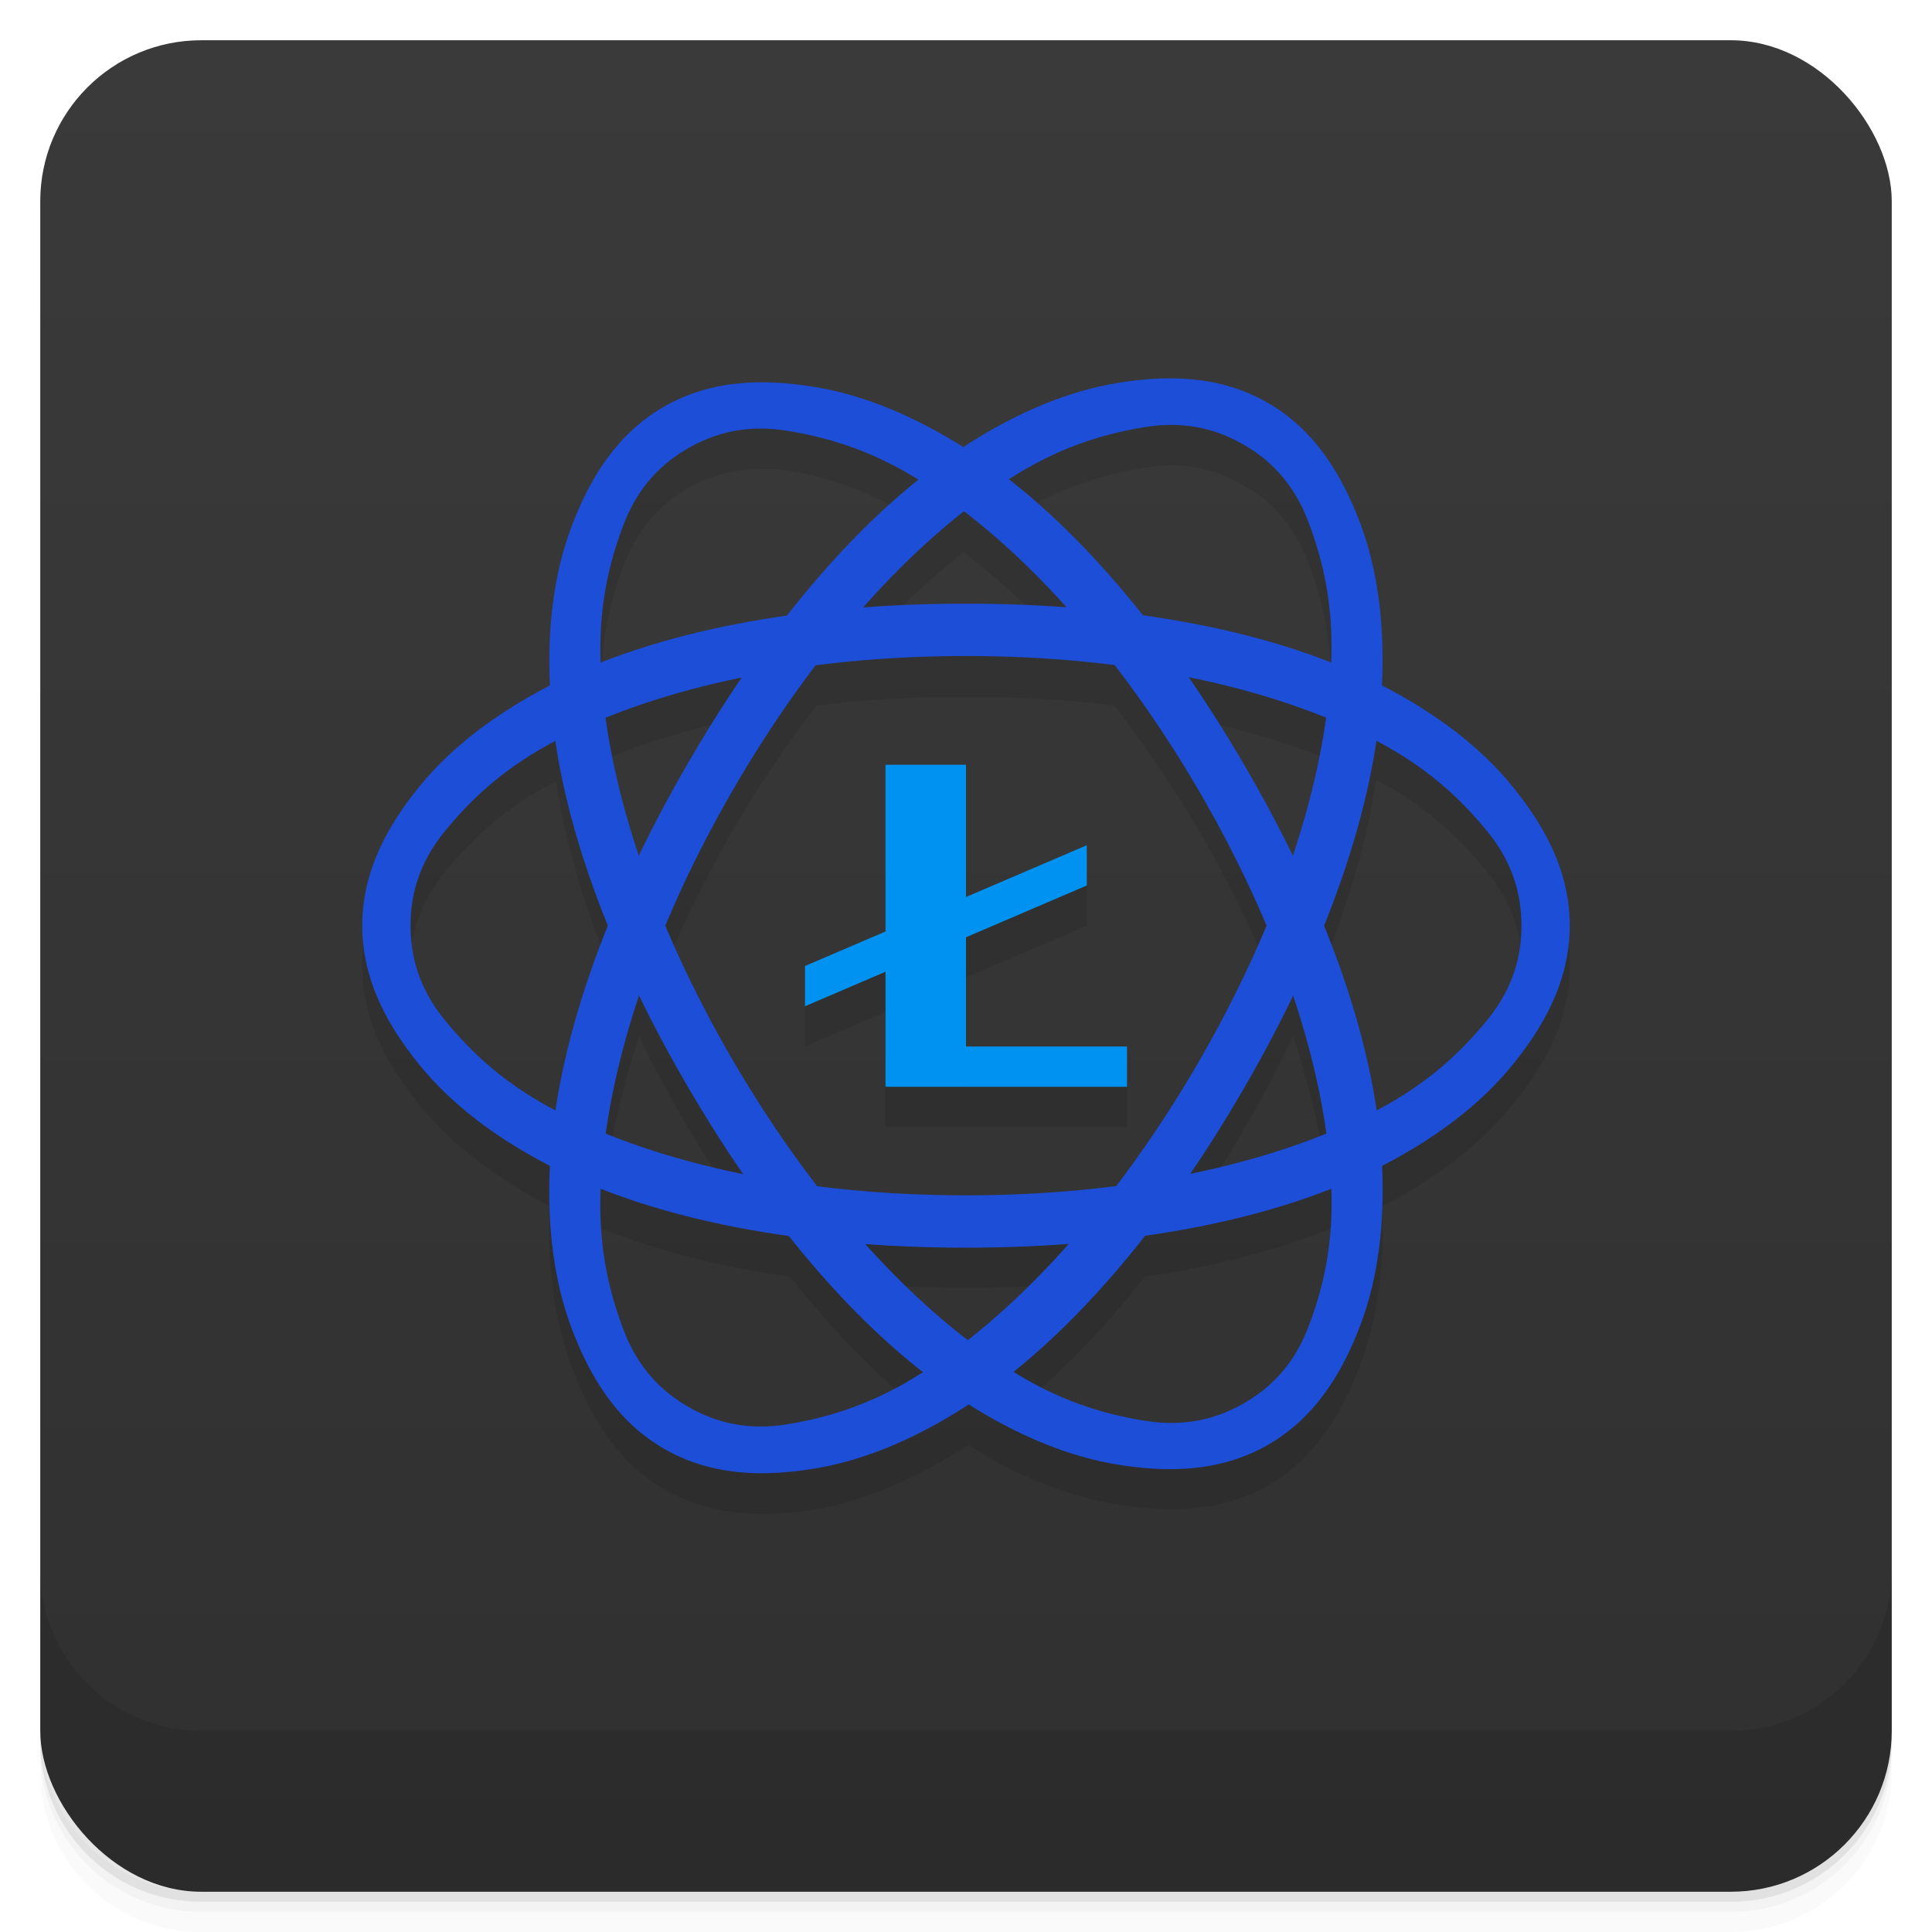 <svg version="1.1" viewBox="0 0 48 48" xmlns="http://www.w3.org/2000/svg">
 <defs>
  <linearGradient id="bg" x2="0" y1="1" y2="47" gradientUnits="userSpaceOnUse">
   <stop style="stop-color:#3a3a3a" offset="0"/>
   <stop style="stop-color:#303030" offset="1"/>
  </linearGradient>
 </defs>
 <path d="m1 43v0.25c0 2.216 1.784 4 4 4h38c2.216 0 4-1.784 4-4v-0.25c0 2.216-1.784 4-4 4h-38c-2.216 0-4-1.784-4-4zm0 0.5v0.5c0 2.216 1.784 4 4 4h38c2.216 0 4-1.784 4-4v-0.5c0 2.216-1.784 4-4 4h-38c-2.216 0-4-1.784-4-4z" style="opacity:.02"/>
 <path d="m1 43.25v0.25c0 2.216 1.784 4 4 4h38c2.216 0 4-1.784 4-4v-0.25c0 2.216-1.784 4-4 4h-38c-2.216 0-4-1.784-4-4z" style="opacity:.05"/>
 <path d="m1 43v0.25c0 2.216 1.784 4 4 4h38c2.216 0 4-1.784 4-4v-0.25c0 2.216-1.784 4-4 4h-38c-2.216 0-4-1.784-4-4z" style="opacity:.1"/>
 <rect x="1" y="1" width="46" height="46" rx="4" style="fill:url(#bg)"/>
 <path d="m1 39v4c0 2.216 1.784 4 4 4h38c2.216 0 4-1.784 4-4v-4c0 2.216-1.784 4-4 4h-38c-2.216 0-4-1.784-4-4z" style="opacity:.1"/>
 <path d="m29.4 10.404c-0.238-0.013-0.475-0.011-0.711 2e-3 -0.314 0.017-0.631 0.044-0.938 0.094-1.222 0.2-2.485 0.752-3.75 1.562-0.019 0.012-0.043 0.019-0.062 0.031-1.245-0.783-2.486-1.274-3.689-1.469-1.222-0.198-2.552-0.218-3.75 0.469s-1.841 1.819-2.279 2.969c-0.435 1.142-0.629 2.492-0.564 3.969-1.334 0.69-2.435 1.541-3.219 2.5-0.784 0.959-1.438 2.085-1.438 3.469s0.653 2.51 1.438 3.469c0.784 0.959 1.885 1.81 3.219 2.5v0.031c-0.069 1.501 0.125 2.842 0.564 4 0.438 1.158 1.081 2.308 2.279 3s2.528 0.7 3.75 0.5 2.485-0.752 3.75-1.562c0.019-0.012 0.044-0.019 0.064-0.031 1.245 0.783 2.485 1.274 3.688 1.469 1.222 0.198 2.552 0.218 3.75-0.469s1.843-1.819 2.281-2.969c0.435-1.142 0.627-2.492 0.562-3.969 1.334-0.69 2.435-1.541 3.219-2.5s1.44-2.085 1.44-3.469-0.655-2.51-1.44-3.469-1.885-1.81-3.219-2.5v-0.031c0.069-1.501-0.123-2.842-0.562-4-0.438-1.158-1.083-2.308-2.281-3-0.673-0.389-1.388-0.557-2.102-0.596zm-0.211 1.156v2e-3c0.701 0.017 1.272 0.242 1.719 0.5 0.596 0.344 1.214 0.894 1.596 1.904 0.376 0.995 0.619 2.081 0.562 3.5-1.387-0.546-2.97-0.949-4.688-1.188-1.059-1.333-2.158-2.473-3.314-3.375 1.223-0.784 2.309-1.107 3.375-1.281 0.266-0.044 0.516-0.068 0.75-0.062zm-10.375 0.096h2e-3c0.233-6e-3 0.483-0.012 0.748 0.031 1.03 0.167 2.077 0.526 3.25 1.25-1.129 0.907-2.216 2.023-3.25 3.344-1.694 0.239-3.254 0.649-4.625 1.188-0.051-1.391 0.19-2.458 0.564-3.438 0.382-1 0.998-1.565 1.594-1.906 0.447-0.256 1.017-0.45 1.717-0.469zm5.125 2.062c0.868 0.667 1.734 1.45 2.564 2.375-0.815-0.06-1.646-0.094-2.5-0.094-0.876 0-1.73 0.031-2.564 0.094 0.81-0.915 1.652-1.706 2.5-2.375zm0.064 3.594c1.277 0 2.51 0.07 3.688 0.219 0.743 0.963 1.465 2.02 2.125 3.156 0.647 1.112 1.193 2.213 1.656 3.312-0.464 1.11-1.01 2.22-1.656 3.344-0.65 1.125-1.364 2.168-2.094 3.125-1.185 0.151-2.43 0.219-3.719 0.219-1.277 0-2.514-0.07-3.689-0.219-0.743-0.963-1.465-2.02-2.125-3.156-0.647-1.112-1.193-2.213-1.656-3.312 0.464-1.11 1.01-2.22 1.656-3.344 0.65-1.125 1.364-2.168 2.094-3.125 1.185-0.151 2.432-0.219 3.721-0.219zm-5.596 0.531c-0.463 0.681-0.913 1.41-1.344 2.156-0.433 0.751-0.828 1.504-1.188 2.25-0.395-1.182-0.662-2.321-0.812-3.406 1.012-0.41 2.129-0.75 3.344-1zm11.127 0c1.236 0.251 2.377 0.583 3.404 1-0.153 1.085-0.418 2.226-0.812 3.406-0.36-0.741-0.753-1.473-1.188-2.219-0.445-0.764-0.926-1.492-1.404-2.188zm4.654 1.531c1.275 0.664 2.071 1.451 2.75 2.281 0.684 0.836 0.875 1.656 0.875 2.344s-0.191 1.508-0.875 2.344c-0.676 0.827-1.483 1.588-2.75 2.25-0.216-1.457-0.666-3.01-1.312-4.594 0.645-1.601 1.097-3.157 1.312-4.625zm-20.375 0.031c0.216 1.457 0.668 3.01 1.315 4.594-0.645 1.601-1.099 3.157-1.315 4.625-1.275-0.664-2.071-1.451-2.75-2.281-0.684-0.836-0.875-1.656-0.875-2.344s0.191-1.508 0.875-2.344c0.676-0.827 1.483-1.588 2.75-2.25zm8.188 0.594v4.143l-2 0.857v1l2-0.857v2.857h6v-1h-4v-2.715l3-1.285v-1l-3 1.285v-3.285zm-6.123 5.75c0.36 0.741 0.753 1.473 1.188 2.219 0.445 0.765 0.927 1.492 1.406 2.188-1.237-0.251-2.378-0.583-3.406-1 0.153-1.085 0.418-2.226 0.812-3.406zm16.25 0c0.395 1.182 0.662 2.319 0.812 3.404-1.012 0.41-2.129 0.75-3.344 1 0.463-0.681 0.913-1.408 1.344-2.154 0.433-0.751 0.828-1.504 1.188-2.25zm-17.189 4.779c1.387 0.546 2.971 0.95 4.689 1.19 1.059 1.333 2.155 2.473 3.312 3.375-1.223 0.784-2.309 1.105-3.375 1.279s-1.873-0.094-2.469-0.438-1.212-0.896-1.594-1.906c-0.376-0.995-0.62-2.081-0.564-3.5zm18.129 0h2e-3c0.051 1.391-0.189 2.459-0.562 3.439-0.382 1-1 1.563-1.596 1.904s-1.403 0.611-2.469 0.439c-1.03-0.167-2.077-0.526-3.25-1.25 1.129-0.907 2.216-2.023 3.25-3.344 1.694-0.239 3.254-0.65 4.625-1.19zm-11.561 1.375c0.815 0.06 1.646 0.094 2.5 0.094 0.876 0 1.728-0.031 2.562-0.094-0.81 0.915-1.652 1.706-2.5 2.375-0.868-0.667-1.732-1.45-2.562-2.375z" style="opacity:.1;stroke-width:1"/>
 <path d="m24 14.998c-4.03 0-7.684 0.66-10.352 2.04-1.334 0.69-2.423 1.519-3.207 2.478-0.784 0.959-1.441 2.099-1.441 3.482s0.657 2.523 1.441 3.482c0.784 0.959 1.873 1.788 3.207 2.478 2.668 1.38 6.322 2.04 10.352 2.04s7.684-0.66 10.352-2.04c1.334-0.69 2.423-1.519 3.207-2.478 0.784-0.959 1.441-2.099 1.441-3.482s-0.657-2.523-1.441-3.482c-0.784-0.959-1.873-1.788-3.207-2.478-2.668-1.38-6.322-2.04-10.352-2.04zm0 1.3c3.978 0 7.564 0.745 10.143 2.079 1.29 0.667 2.123 1.441 2.807 2.277 0.684 0.836 0.85 1.656 0.85 2.344s-0.166 1.508-0.85 2.344c-0.684 0.836-1.517 1.61-2.807 2.277-2.58 1.334-6.165 2.079-10.143 2.079s-7.563-0.745-10.143-2.079c-1.29-0.667-2.124-1.441-2.807-2.277-0.684-0.836-0.85-1.656-0.85-2.344s0.166-1.508 0.85-2.344c0.684-0.836 1.517-1.61 2.807-2.277 2.58-1.334 6.165-2.079 10.143-2.079z" style="fill:#1d4ed7"/>
 <path d="m17.07 18.999c-2.02 3.49-3.27 6.985-3.409 9.986-0.069 1.501 0.104 2.858 0.542 4.02 0.438 1.158 1.097 2.297 2.295 2.989 1.198 0.692 2.514 0.693 3.736 0.493s2.484-0.728 3.749-1.538c2.53-1.621 4.928-4.455 6.943-7.946 2.02-3.49 3.27-6.985 3.409-9.986 0.069-1.501-0.104-2.858-0.542-4.02-0.438-1.158-1.097-2.297-2.295-2.989-1.198-0.692-2.514-0.693-3.736-0.493s-2.484 0.728-3.749 1.538c-2.53 1.621-4.928 4.455-6.943 7.946zm1.126 0.65c1.989-3.445 4.427-6.179 6.872-7.745 1.223-0.783 2.31-1.119 3.375-1.293 1.066-0.174 1.859 0.092 2.455 0.436 0.596 0.344 1.223 0.898 1.605 1.908s0.635 2.119 0.568 3.569c-0.134 2.901-1.282 6.38-3.271 9.825-1.989 3.445-4.427 6.178-6.872 7.745-1.223 0.783-2.31 1.119-3.375 1.293-1.066 0.174-1.859-0.092-2.455-0.436s-1.223-0.898-1.605-1.908-0.635-2.119-0.568-3.569c0.134-2.901 1.282-6.38 3.271-9.825z" style="fill:#1d4ed7"/>
 <path d="m30.928 19.029c2.02 3.465 3.27 6.935 3.409 9.914 0.069 1.49-0.104 2.837-0.542 3.987s-1.097 2.281-2.295 2.968-2.514 0.688-3.736 0.489c-1.222-0.198-2.484-0.723-3.749-1.527-2.53-1.609-4.928-4.423-6.943-7.889-2.02-3.465-3.27-6.935-3.409-9.914-0.069-1.49 0.104-2.837 0.542-3.987s1.097-2.281 2.295-2.968c1.198-0.687 2.514-0.688 3.736-0.489 1.222 0.198 2.484 0.723 3.749 1.527 2.53 1.609 4.928 4.423 6.943 7.889zm-1.126 0.645c-1.989-3.42-4.427-6.134-6.872-7.689-1.223-0.778-2.31-1.11-3.375-1.283-1.066-0.173-1.859 0.091-2.455 0.433-0.596 0.341-1.223 0.892-1.605 1.894-0.382 1-0.635 2.103-0.568 3.544 0.134 2.88 1.282 6.334 3.271 9.754s4.427 6.134 6.872 7.689c1.223 0.778 2.31 1.111 3.375 1.283 1.066 0.173 1.859-0.091 2.455-0.433 0.596-0.341 1.223-0.892 1.605-1.894 0.382-1 0.635-2.103 0.568-3.544-0.134-2.88-1.282-6.334-3.271-9.754z" style="fill:#1d4ed7"/>
 <path d="m22 19v8h6v-1h-4v-7z" style="fill:#0092f0;paint-order:normal"/>
 <path d="m20 24 7-3v1l-7 3z" style="fill:#0092f0;paint-order:normal"/>
</svg>

